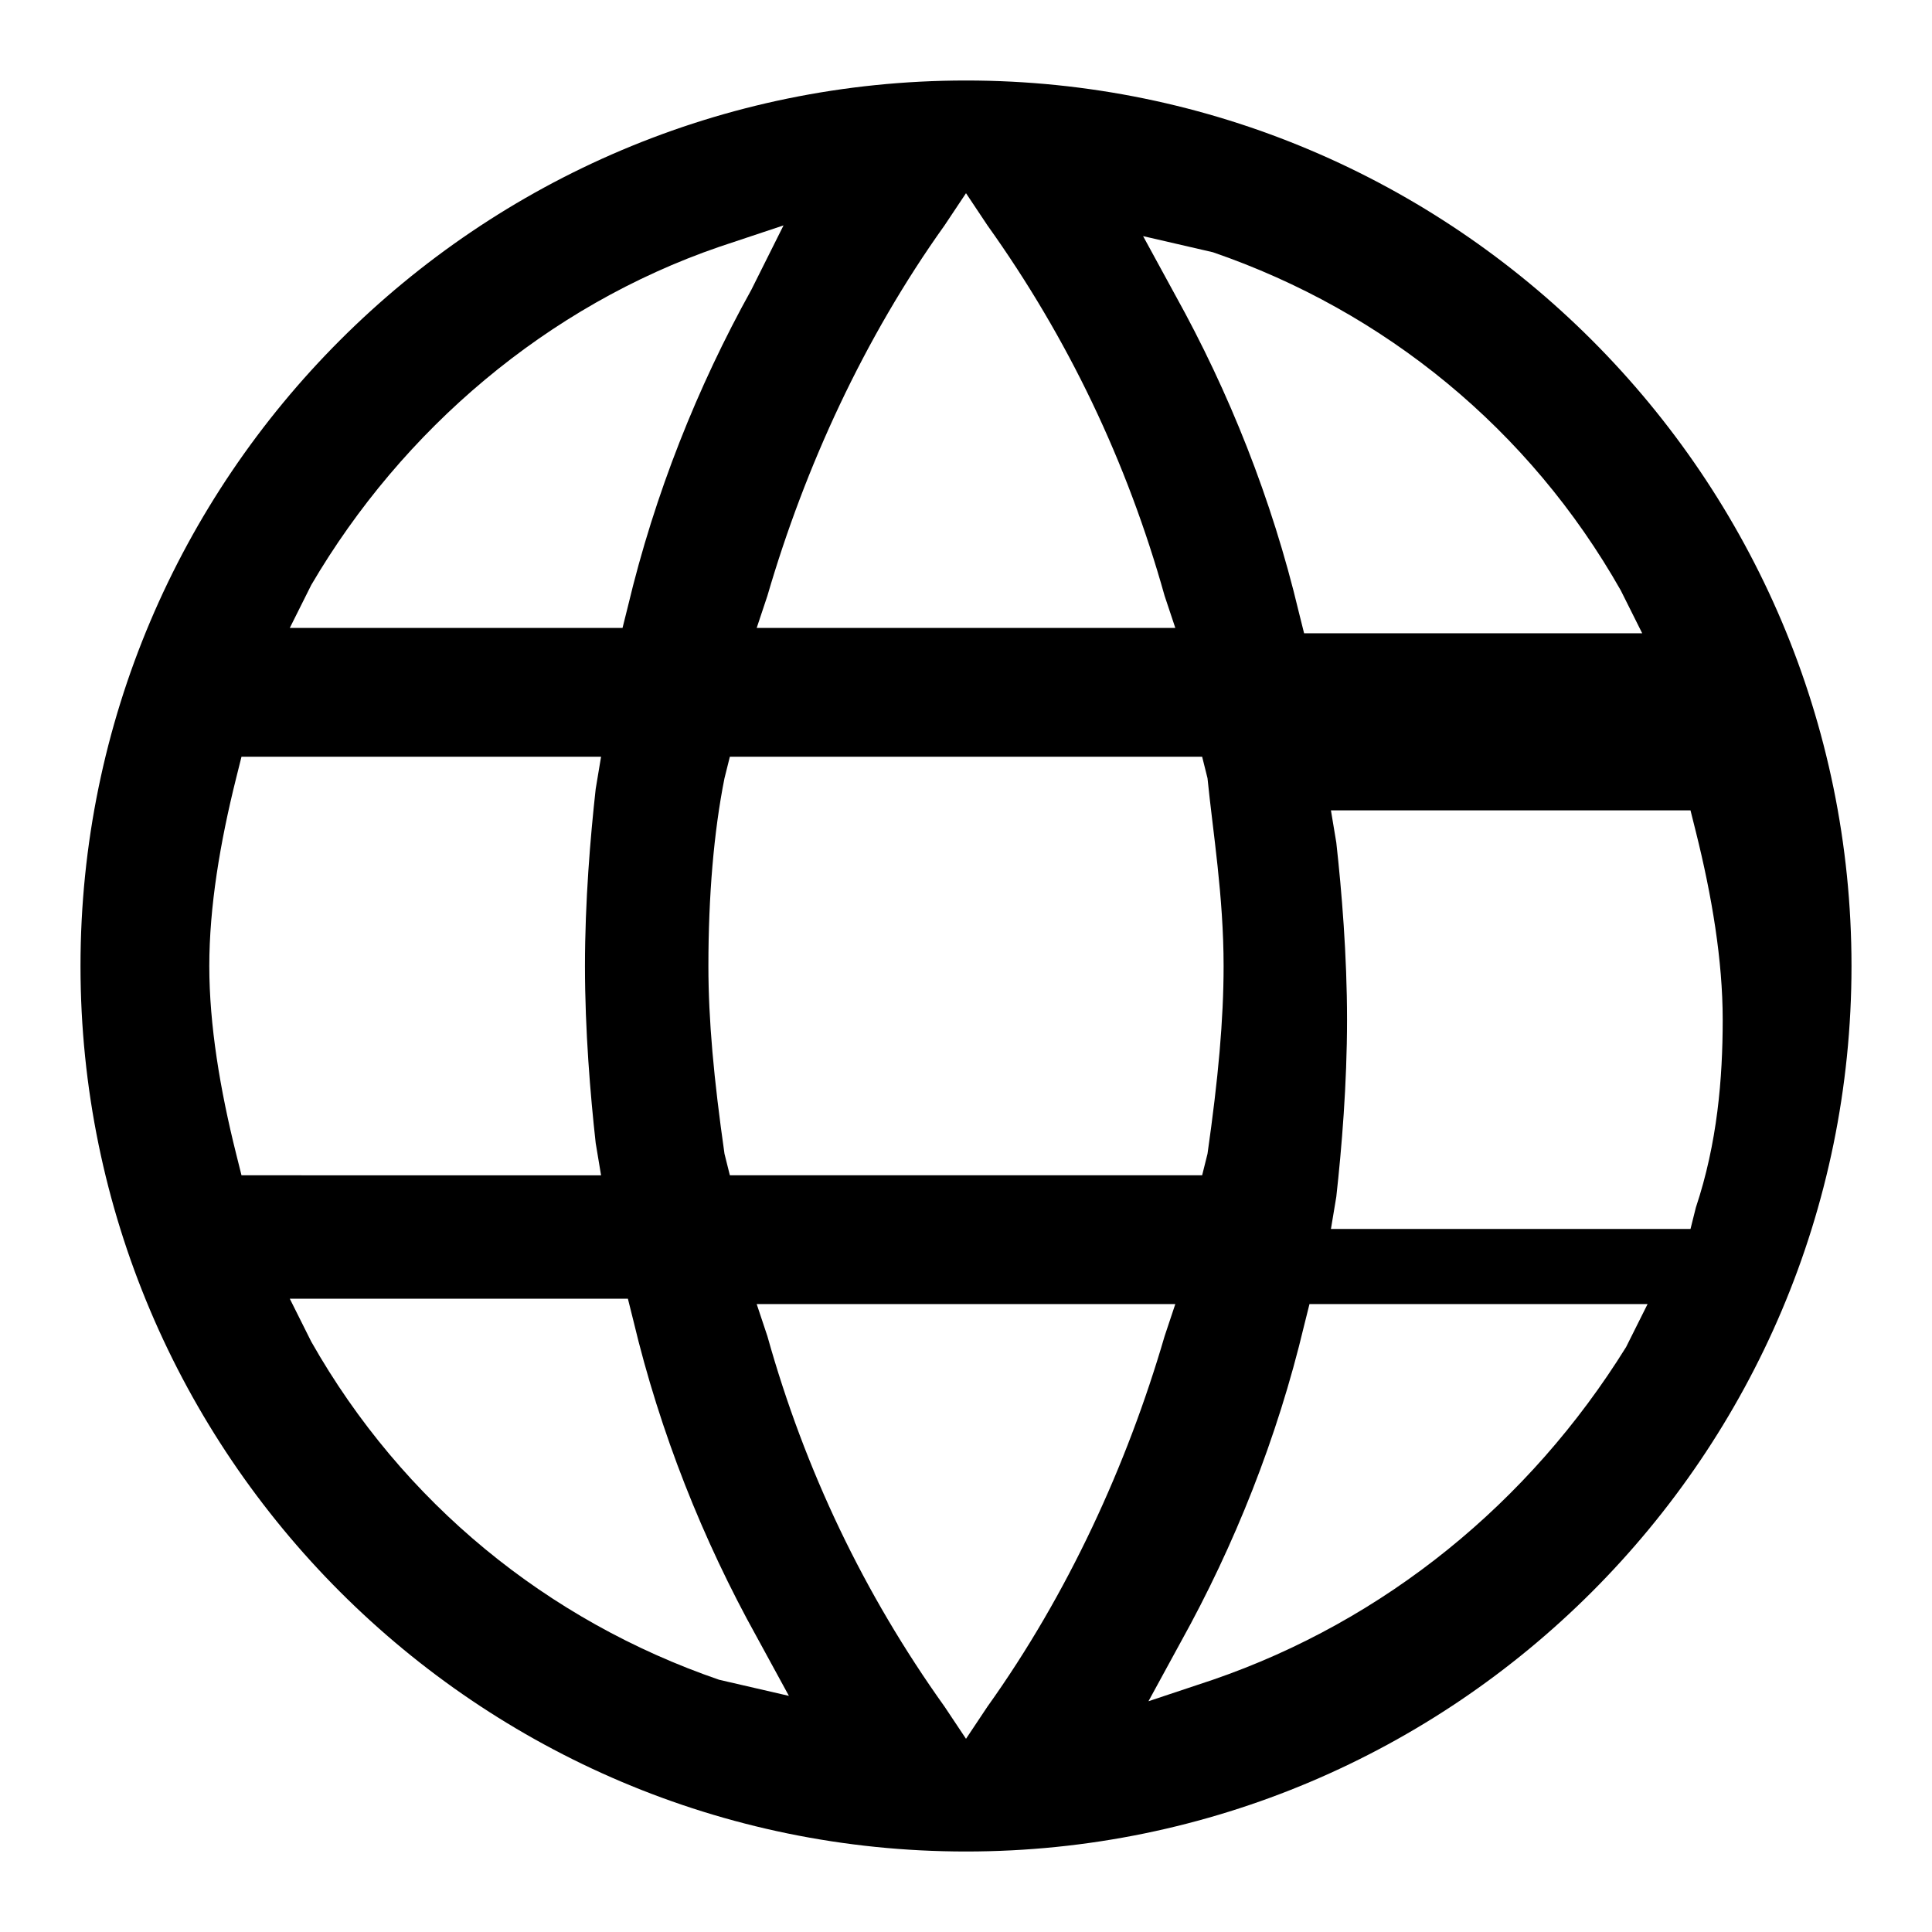 <?xml version="1.0" encoding="utf-8"?>
<!-- Generator: Adobe Illustrator 21.0.0, SVG Export Plug-In . SVG Version: 6.00 Build 0)  -->
<svg version="1.1" id="Слой_1" xmlns="http://www.w3.org/2000/svg" xmlns:xlink="http://www.w3.org/1999/xlink" x="0px" y="0px"
	 viewBox="0 0 36 36" style="enable-background:new 0 0 36 36;" xml:space="preserve">
<title>Shape</title>
<desc>Created with Sketch.</desc>
<g>
	<path d="M34.5,18c0-9.1-7.4-16.5-16.5-16.5C8.9,1.5,1.5,8.9,1.5,18c0,9.1,7.4,16.5,16.5,16.5C27.1,34.5,34.5,27.1,34.5,18z
		 M31.6,15.5c0.3,1.2,0.5,2.4,0.5,3.5c0,1.1-0.1,2.3-0.5,3.5l-0.1,0.4h-6.7l0.1-0.6c0.1-0.9,0.2-2.1,0.2-3.3c0-1.2-0.1-2.4-0.2-3.3
		l-0.1-0.6h6.7L31.6,15.5z M22.6,4.7c3.2,1.1,5.9,3.3,7.6,6.3l0.4,0.8h-6.3l-0.1-0.4c-0.5-2.1-1.3-4.1-2.3-5.9l-0.6-1.1L22.6,4.7z
		 M22.8,18c0,1-0.1,2.1-0.3,3.5l-0.1,0.4h-8.8l-0.1-0.4c-0.2-1.4-0.3-2.5-0.3-3.5c0-1.3,0.1-2.5,0.3-3.5l0.1-0.4h8.8l0.1,0.4
		C22.6,15.5,22.8,16.7,22.8,18z M18,3.6l0.4,0.6c1.5,2.1,2.6,4.4,3.3,6.9l0.2,0.6h-7.8l0.2-0.6c0.7-2.4,1.8-4.8,3.3-6.9L18,3.6z
		 M5.8,10.9c1.7-2.9,4.4-5.2,7.6-6.3l1.2-0.4L14,5.4c-1,1.8-1.8,3.8-2.3,5.9l-0.1,0.4H5.4L5.8,10.9z M4.4,21.5
		c-0.3-1.2-0.5-2.4-0.5-3.5c0-1.1,0.2-2.3,0.5-3.5l0.1-0.4h6.7l-0.1,0.6c-0.1,0.9-0.2,2.1-0.2,3.3c0,1.2,0.1,2.4,0.2,3.3l0.1,0.6
		H4.5L4.4,21.5z M13.4,31.3C10.2,30.2,7.5,28,5.8,25l-0.4-0.8h6.3l0.1,0.4c0.5,2.1,1.3,4.1,2.3,5.9l0.6,1.1L13.4,31.3z M18,32.4
		l-0.4-0.6c-1.5-2.1-2.6-4.4-3.3-6.9l-0.2-0.6h7.8l-0.2,0.6c-0.7,2.4-1.8,4.8-3.3,6.9L18,32.4z M22.6,31.3l-1.2,0.4l0.6-1.1
		c1-1.8,1.8-3.8,2.3-5.9l0.1-0.4h6.3l-0.4,0.8C28.5,28,25.8,30.2,22.6,31.3z"/>
</g>
</svg>
